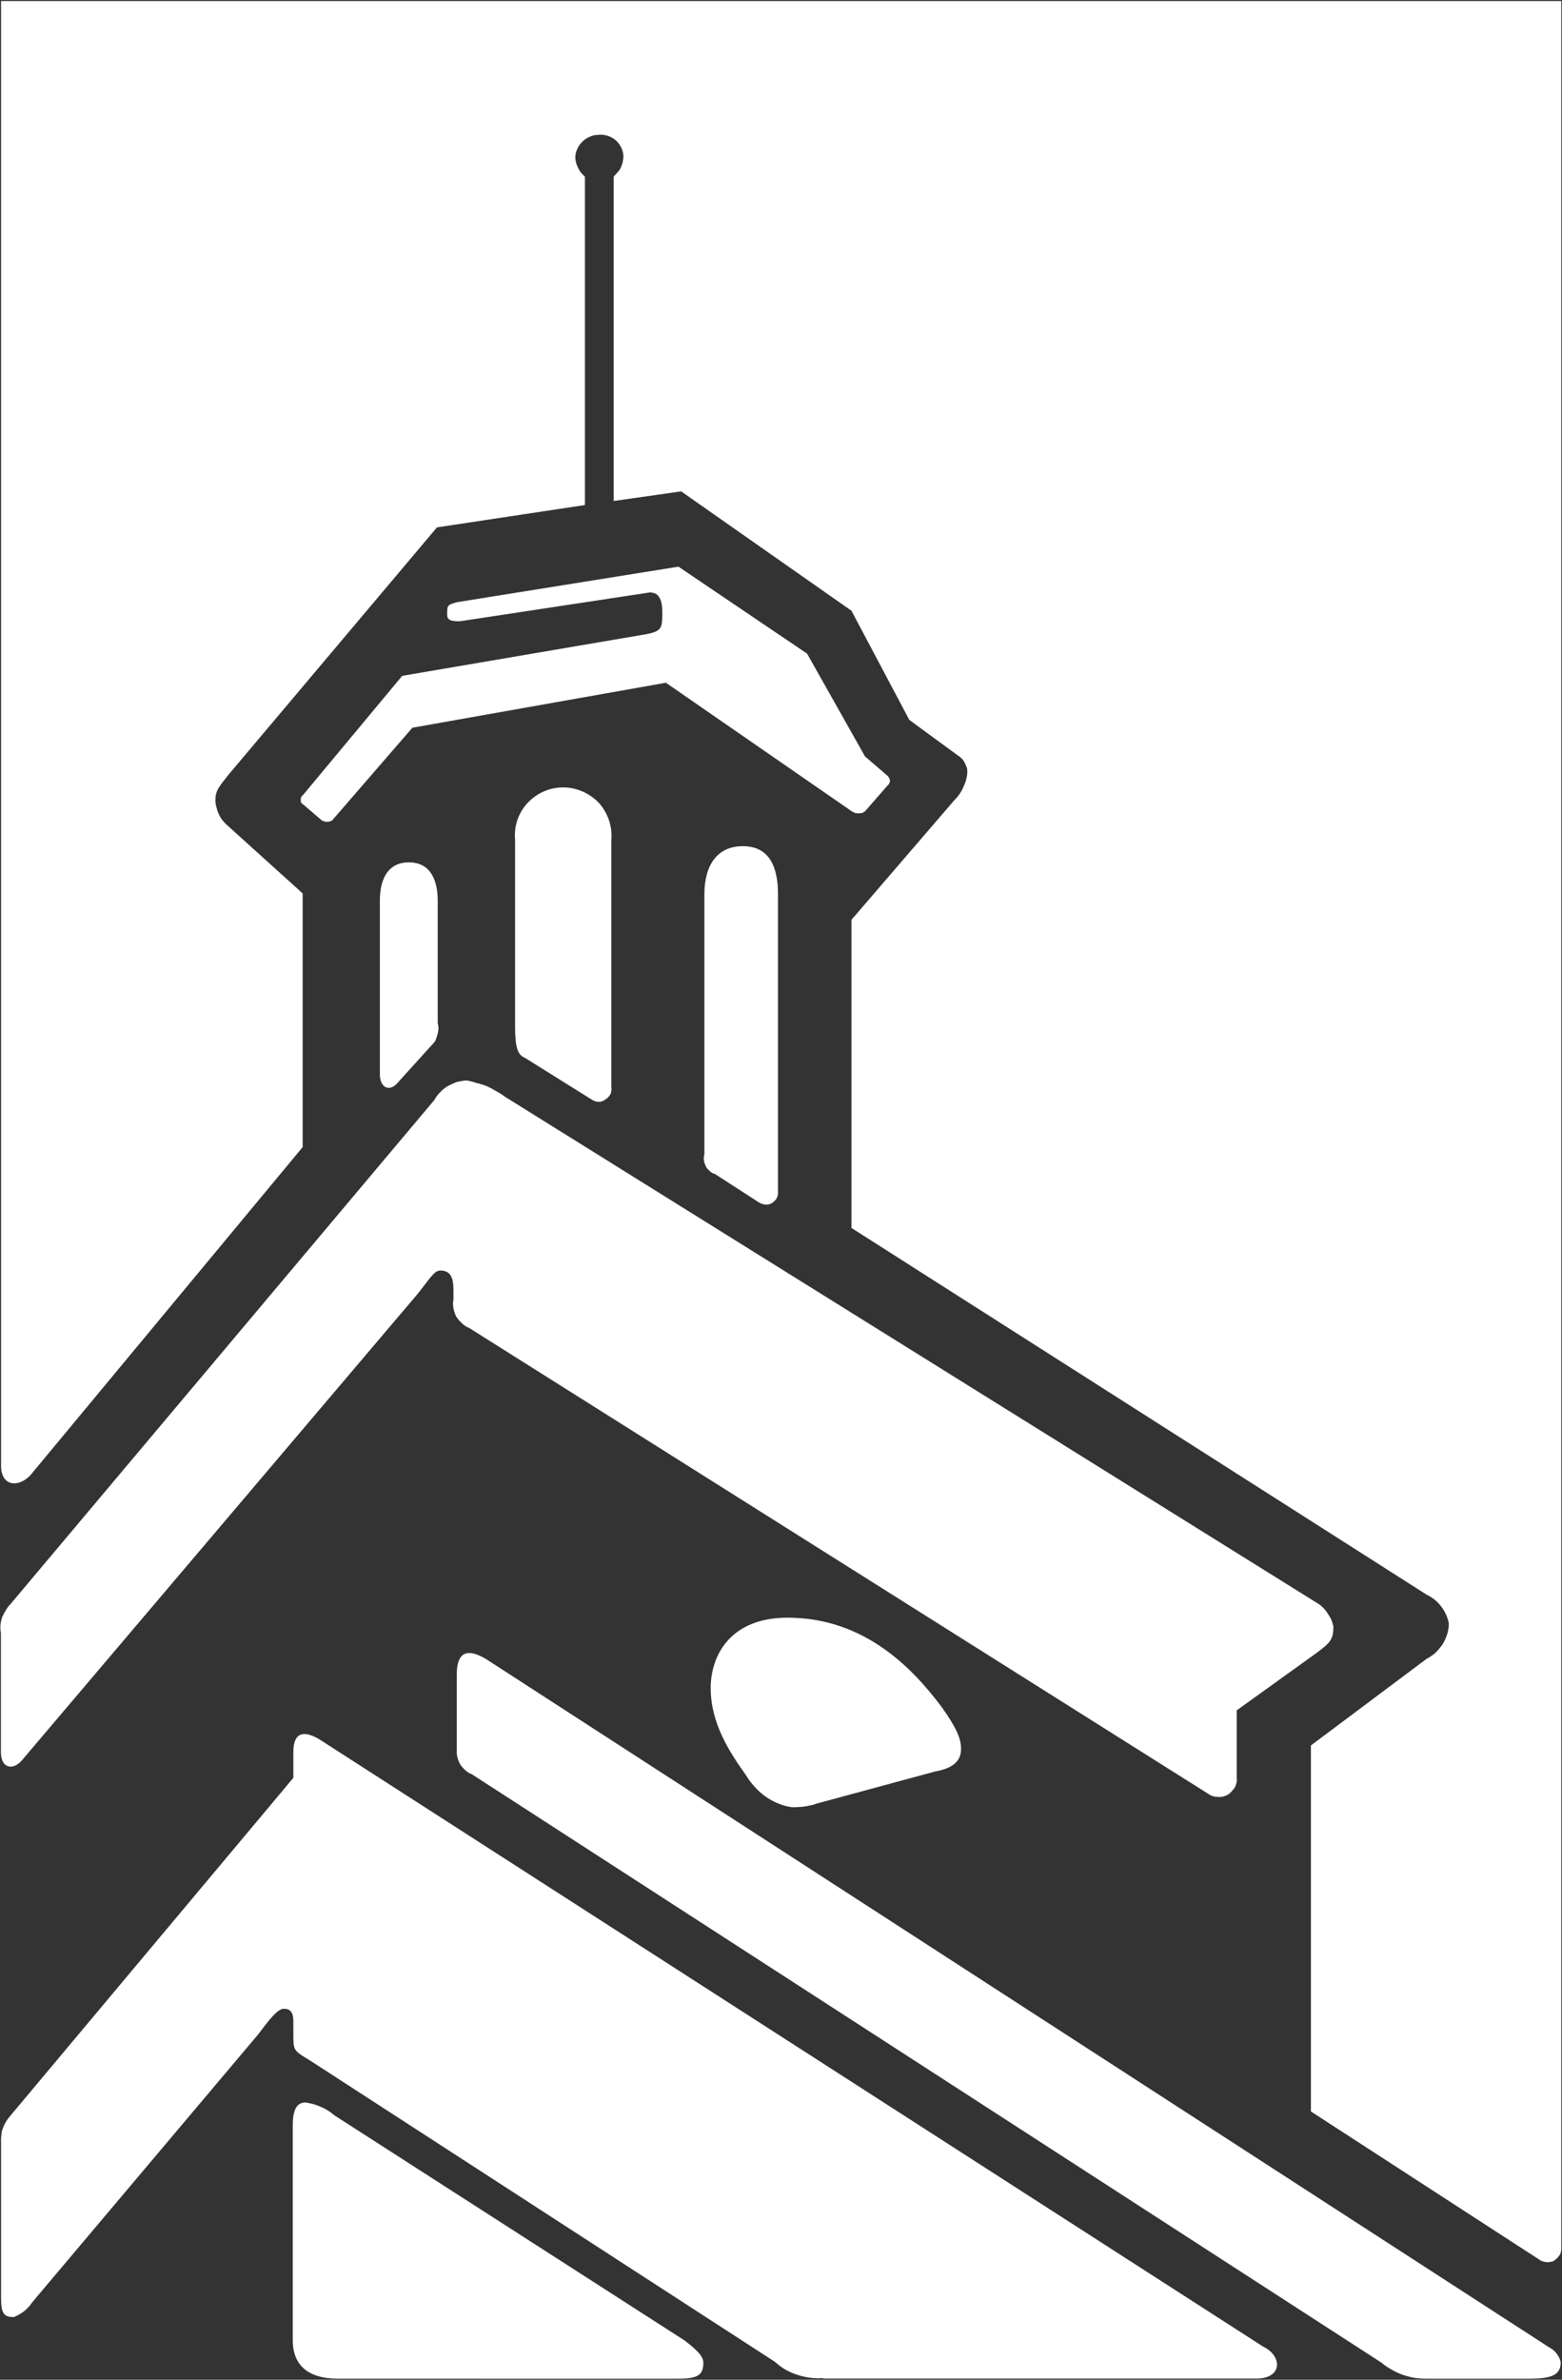 <svg version="1.2" xmlns="http://www.w3.org/2000/svg" viewBox="0 0 1042 1587" width="1042" height="1587">
	<rect x="0" y="0" width="1042" height="1587" fill="#333333" stroke="none"/>
	<title>download (16)-svg-svg</title>
	<style>
		.s0 { fill: #ffffff } 
	</style>
	<path id="Layer" fill-rule="evenodd" class="s0" d="m549.1 1585.9q-4.3 0.3-8.6-0.2-4.3-0.6-8.4-1.9-4.3-1.4-8.1-3.5-3.7-2.2-7-5.2l-310.5-201.2c-10.8-6.5-10.8-6.5-10.8-17.3v-8.4c0-6.4-2.1-8.6-6.4-8.6-4.4 0-10.6 8.6-17 17l-150 177.8q-1.4 1.9-2.7 3.5-1.4 1.6-3 3-1.6 1.3-3.5 2.4-1.9 1.1-3.8 1.9c-6.4 0-8.6-1.9-8.6-12.7v-106.8q0.3-2.2 0.5-4.3 0.6-1.9 1.4-3.8 0.8-1.9 2.1-3.8 1.1-1.6 2.5-3.2l188.5-225v-17.3c0-12.7 6.5-14.8 17.3-8.4l629.6 405c13 6.2 13 21.3-4.3 21.3h-289.2m492.4-1585.5v1499.4c0 1.6-0.6 3.3-1.7 4.6-1 1.4-2.4 2.4-3.7 3.3-1.7 0.5-3.5 0.8-5.2 0.5-1.6-0.3-3.2-0.8-4.5-1.9l-151.9-98.5v-244.1l77.1-57.7q3.3-1.7 6-4.1 2.7-2.7 4.8-5.7 1.9-3.2 3-6.7 1.1-3.5 1.1-7.3-0.6-3-1.9-5.9-1.4-3-3.3-5.4-1.8-2.4-4.5-4.6-2.5-1.9-5.2-3.2l-383.6-244.5v-205.5l68.5-79.6q1.9-1.9 3.3-3.8 1.3-1.9 2.4-4 1.1-2.5 1.9-4.6 0.8-2.5 1.1-4.9 0.2-1.9 0-3.8-0.6-1.8-1.4-3.5-0.8-1.9-2.1-3.2-1.4-1.4-3-2.4l-32.1-23.5-38.6-72.8-113.6-79.6-45 6.4v-216.3q1.3-1.4 2.4-2.7 1.4-1.4 2.2-3 0.8-1.9 1.3-3.5 0.3-1.9 0.6-3.8 0-3.2-1.4-6.2-1.3-2.9-3.8-5.1-2.7-2.2-5.6-3-3.3-1-6.5-0.5-2.7 0-5.4 1.3-2.7 1.1-4.8 3.3-2.2 2.1-3.3 4.8-1.3 2.5-1.3 5.4 0 1.9 0.5 3.8 0.5 1.6 1.4 3.5 0.8 1.6 1.8 3 1.1 1.3 2.7 2.7v219l-98.7 14.9-139.2 165.1c-6.5 8.3-8.6 10.5-8.6 17q0 2.4 0.8 4.8 0.5 2.5 1.6 4.6 1.1 2.5 2.7 4.3 1.6 1.9 3.5 3.5l49.6 44.8v169.2l-181.8 219c-8.6 8.7-19.4 6.5-19.4-6.4v-976.9zm-634.2 728.9c-0.8 1.4-1.9 2.7-3.3 3.5-1.3 1.1-2.9 1.7-4.5 1.7-1.7 0-3.3-0.6-4.6-1.4l-44.8-28c-4.6-1.9-6.5-6.2-6.5-21.4v-124c-0.8-9.2 2.2-17.9 8.4-24.6 6.2-6.5 14.5-10.3 23.7-10.3 8.9 0 17.5 3.8 23.8 10.3 5.9 6.7 9.1 15.4 8.3 24.6v164.8c0.3 1.6 0 3.2-0.5 4.8zm69 53.2q-1.9-0.8-3.2-2.2-1.6-1.3-2.4-3.2-0.8-1.6-1.1-3.5-0.3-2.2 0.3-4.1v-173.4c0-19.5 8.6-32.1 25.6-32.1 17 0 23.5 12.6 23.5 32.1v199.1q0 2.1-1.1 4-1.4 1.9-3.3 3-2.1 1.1-4.3 0.8-2.1-0.3-4-1.4l-30-19.4zm-208-332.1l163-27.8c10.5-2.1 10.5-4.3 10.5-14.8 0-10.8-4-13-8.4-13l-126.5 19.2c-4.3 0-8.6 0-8.6-4.3 0-6.5 0-6.5 6.5-8.4l147.8-23.7 85.8 58 38.6 68.5 15.1 13q0.8 0.8 1 1.6 0.6 0.8 0.6 1.6 0 1.1-0.6 1.9-0.2 0.8-1 1.3l-15.1 17.3q-0.9 0.5-1.9 1.1-1.1 0.2-2.5 0.2-1 0-2.1-0.2-1.1-0.6-2.2-1.1l-124.1-85.8-169.1 30-53.7 62q-0.8 0.3-1.6 0.5-0.8 0.3-1.6 0.3-0.8 0-1.7-0.3-0.8-0.2-1.6-0.5l-12.6-10.8q-0.9-0.5-1.4-1.3-0.3-0.8-0.3-1.9 0-0.8 0.3-1.6 0.5-1.1 1.4-1.7zm23.7 231.5q0.5 2.2 0.5 4.1-0.2 2.1-0.8 4-0.5 1.9-1.3 3.8-1.1 1.6-2.7 3.2l-21.3 23.5c-6.5 8.6-13 4.3-13-4.3v-115.8c0-12.9 4.3-25.6 19.4-25.6 14.9 0 19.2 12.7 19.2 25.6zm23.5 501.3q-2.5-0.8-4.4-2.4-1.8-1.4-3.5-3.6-1.3-1.8-2.1-4.3-0.8-2.4-0.8-4.8v-51.6c0-16.9 8.6-16.9 19.4-10.5l708.7 458.7q1.3 0.8 2.9 1.8 1.4 1.1 2.5 2.5 1 1.3 1.9 2.9 0.8 1.7 1 3.3c0 8.6-6.4 10.8-21.3 10.8h-68.5q-4 0-8.1-0.6-4-0.8-7.8-2.1-3.8-1.4-7.3-3.5-3.5-1.9-6.7-4.6l-606.2-392zm229 19.4q-2.1 0.8-4 1.1-2.2 0.5-4.3 0.8-2.2 0.3-4.4 0.3-2.1 0.2-4.3 0-4.8-0.8-9.1-2.7-4.4-1.9-8.1-4.6-4.1-3-7.1-6.5-3.2-3.5-5.6-7.5c-10.8-15.2-23.5-34.3-23.5-58.1 0-21.3 12.7-46.9 51.3-46.9 51.5 0 83.6 34 102.8 59.6 10.7 15.1 12.9 21.6 12.9 28.1 0 8.6-6.5 12.9-17 14.8l-79.8 21.6zm-529.1-29.9c-6.4 8.3-14.8 6.4-14.8-4.4v-79.5q-0.5-2.7-0.3-5.4 0.3-2.7 1.1-5.2 1.1-2.4 2.4-4.5 1.4-2.5 3.3-4.4l282.7-336.1q1.6-3 3.8-5.1 2.4-2.5 5.1-4.1 3-1.6 5.9-2.7 3.3-0.8 6.5-1.1 3.5 0.6 6.7 1.7 3.6 0.8 6.8 2.1 3.2 1.4 6.2 3.3 3.2 1.6 5.9 3.7l539.8 336.4q2.5 1.4 4.6 3 2.2 1.9 3.8 4.1 1.6 2.4 3 4.8 1 2.4 1.6 5.1c0 8.7-2.2 10.8-10.8 17.3l-53.7 38.6v45c0.3 2.2-0.3 4.6-1.3 6.5-1.4 1.9-3 3.8-4.9 4.9-2.2 1.1-4.3 1.6-6.5 1.3-2.4 0-4.6-0.8-6.4-2.1l-492.9-310.6q-2.7-1-4.9-3.2-2.1-1.9-3.7-4.3-1.4-2.7-1.9-5.7-0.6-2.9 0-5.9v-6.2c0-8.6-2.2-13-8.7-13-4 0-6.4 4.4-14.8 15.1zm209.9 413.3c-19.2 0-30-8.6-30-25.6v-143.5c0-13 4.4-15.1 8.7-15.1q2.7 0.5 5.1 1.1 2.7 0.8 5.1 1.9 2.4 1 4.6 2.4 2.4 1.6 4.3 3.2l233.4 150c8.6 6.5 12.7 10.8 12.7 14.9 0 8.6-4.1 10.7-17 10.7z"/>
</svg>